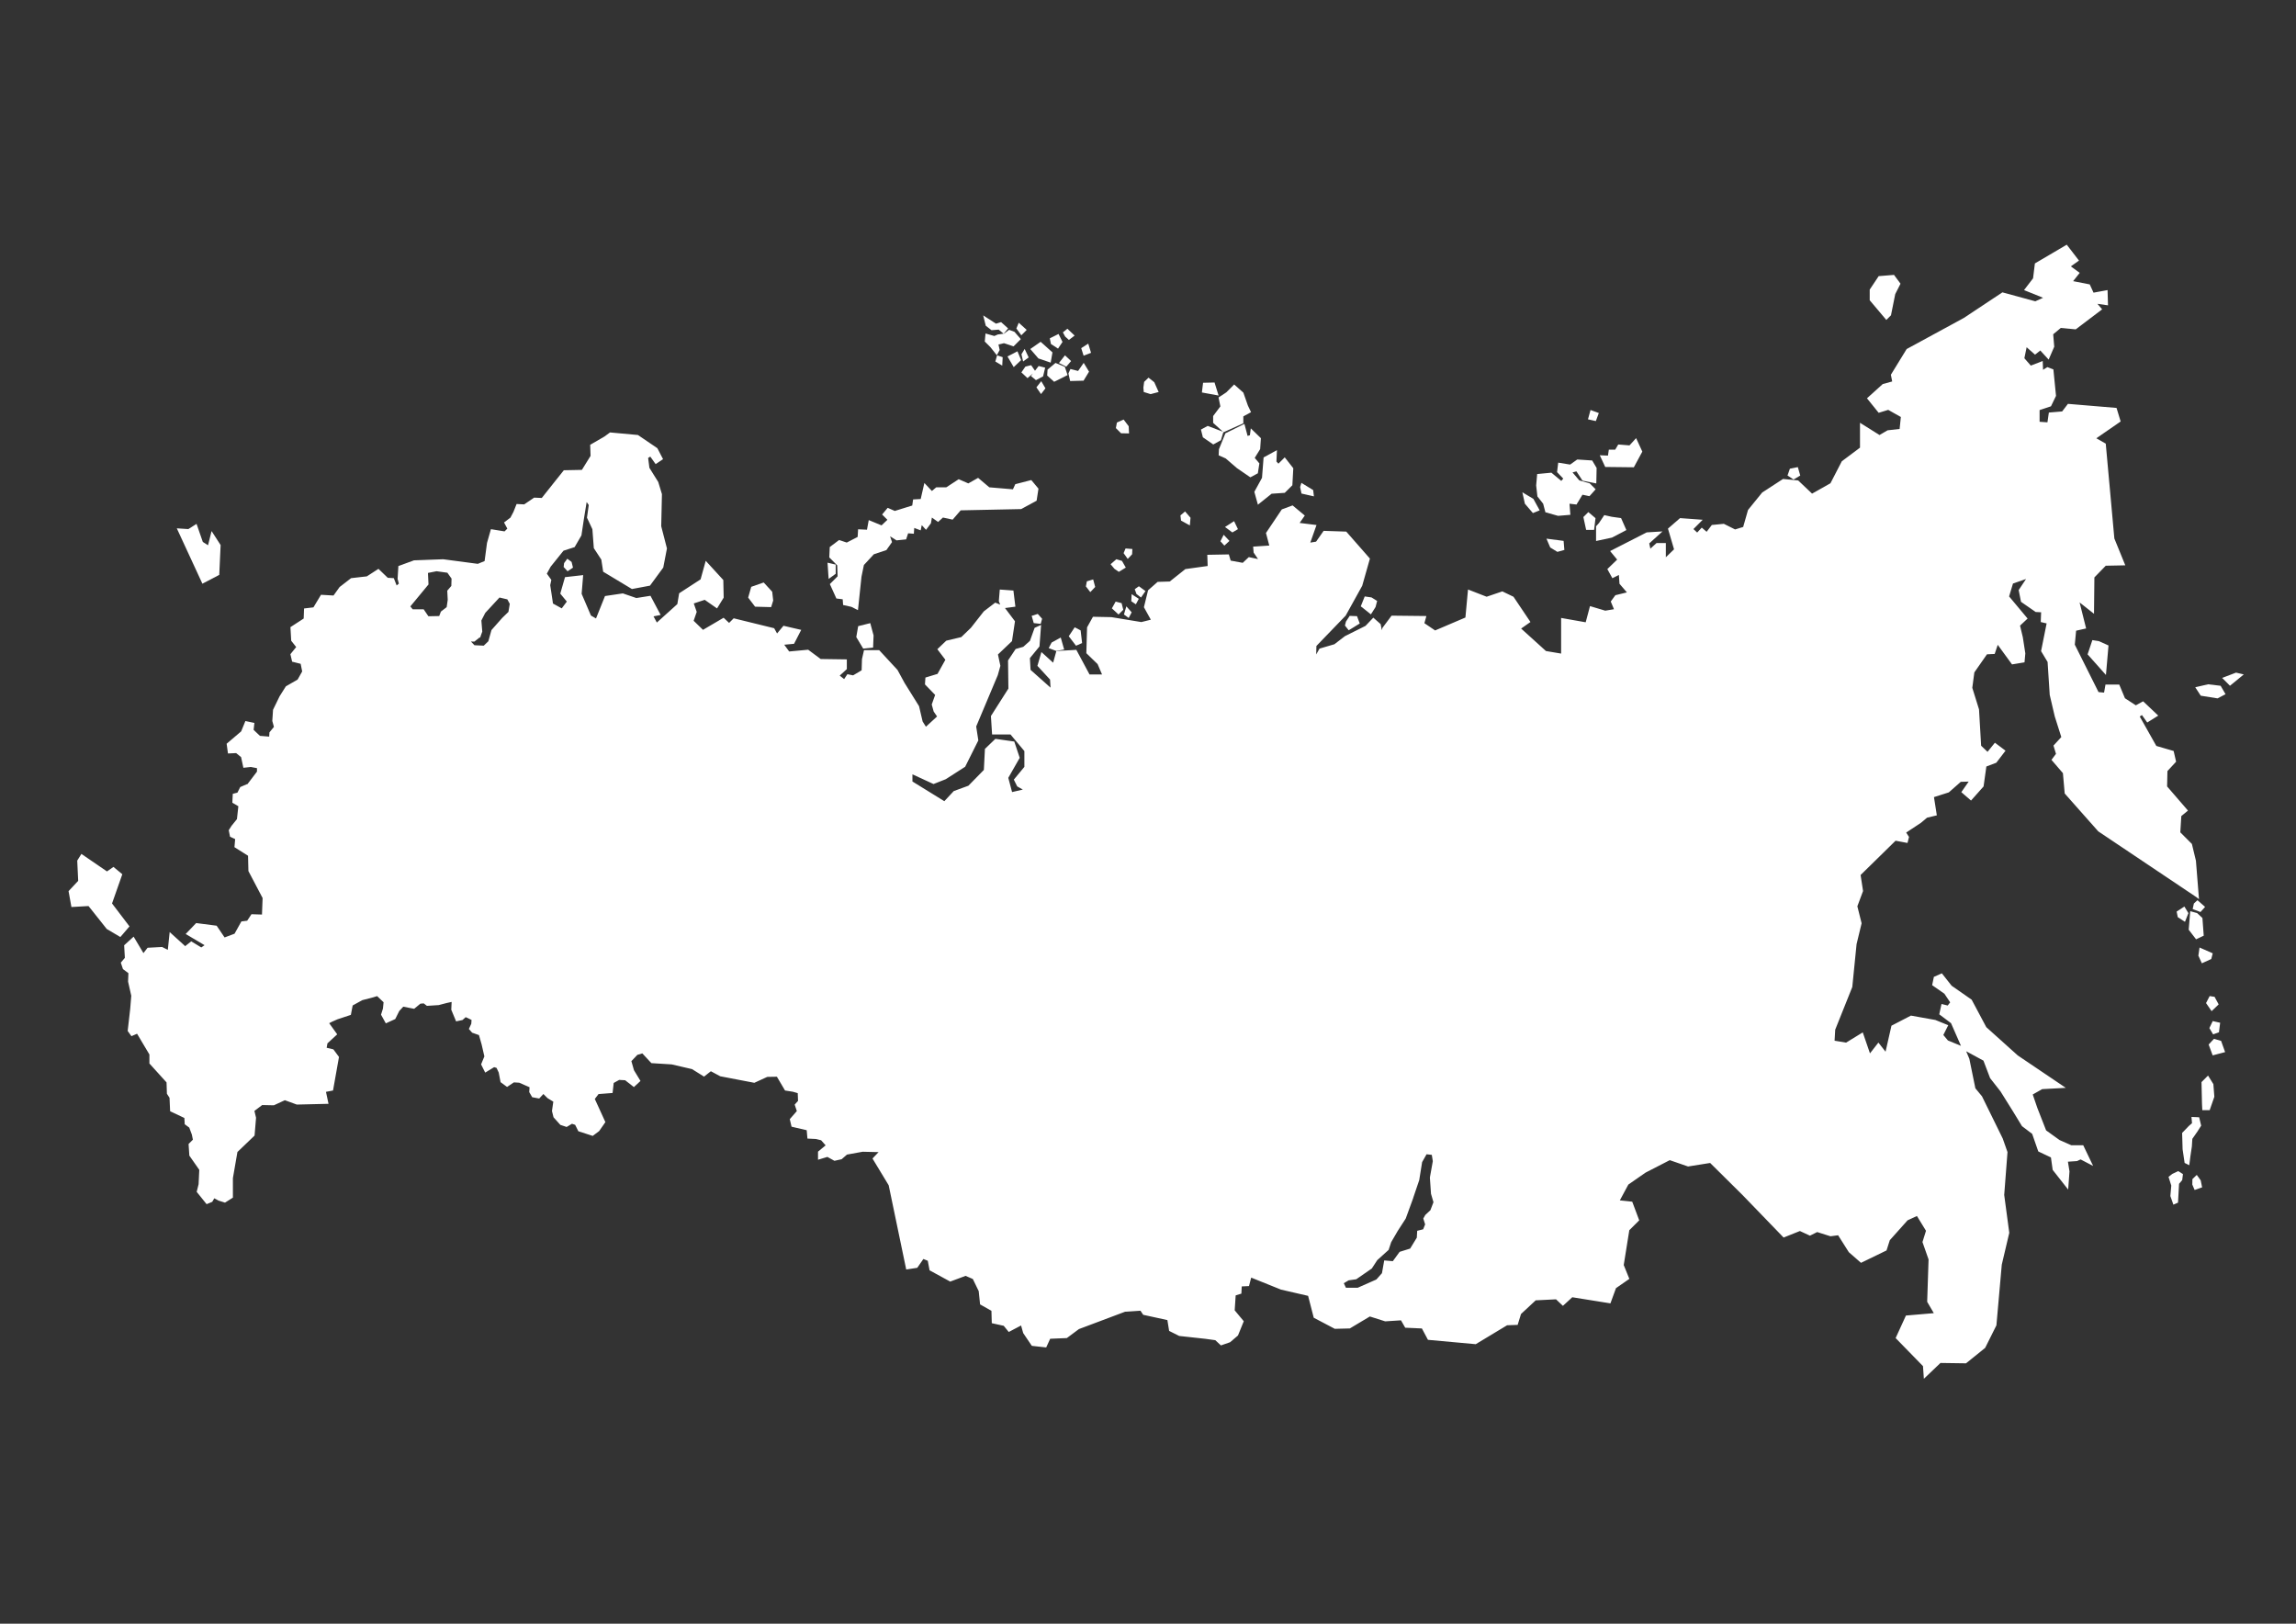 <?xml version="1.0" encoding="utf-8"?>
<!-- Generator: Adobe Illustrator 23.0.1, SVG Export Plug-In . SVG Version: 6.00 Build 0)  -->
<svg version="1.1" id="Layer_1" xmlns="http://www.w3.org/2000/svg" xmlns:xlink="http://www.w3.org/1999/xlink" x="0px" y="0px"
	 viewBox="0 0 841.89 595.28" style="enable-background:new 0 0 841.89 595.28;" xml:space="preserve">
<rect x="0" y="0" width="841.89" height="595.28" fill="#333333" stroke="none"/>
<style type="text/css">
	.st0{fill:none;}
	.st1{fill:#FFFFFF;}
</style>
<g>
	<polygon class="st0" points="160.08,209.4 156.99,210.01 156.92,210.03 157.11,214.06 157.12,214.25 157,214.39 150.46,222.31 
		151.33,223.38 155.36,223.38 155.51,223.59 157.08,225.93 161.05,225.85 161.63,224.34 161.67,224.21 161.78,224.13 163.79,222.59 
		164.18,219.91 164.02,216.74 164.01,216.55 164.14,216.4 165.49,214.81 165.57,212.1 164.04,209.95 	"/>
	<polygon class="st0" points="183.13,219.04 177.91,224.67 176.48,227.45 176.8,231.45 176.81,231.55 176.77,231.65 176.29,232.99 
		176.18,233.28 176.24,233.36 176.11,233.47 175.98,233.82 175.86,233.67 174.08,235.1 173.94,235.21 173.76,235.21 172.67,235.18 
		173.97,236.54 177.37,236.69 179.03,235.11 179.05,235.09 179.12,234.84 180.17,231.09 180.2,230.98 180.28,230.9 184.17,226.51 
		184.19,226.49 186.43,224.33 186.89,221.36 186,219.72 	"/>
	<polygon class="st0" points="524.72,437.61 524.72,437.56 524.32,431.75 524.31,431.69 524.32,431.63 525.38,425.7 525.01,423.39 
		523.09,423.17 521.46,426.05 520.4,432.65 520.4,432.69 520.39,432.73 520.11,433.54 519.7,434.75 518.21,439.13 518.22,439.13 
		517.99,439.77 517.99,439.78 517.99,439.79 515.46,446.69 515.44,446.74 515.42,446.79 512.5,451.29 510.12,455.4 509.21,458.11 
		509.17,458.23 509.08,458.32 505.02,461.98 503.06,464.98 503.01,465.06 502.93,465.12 497.42,468.92 497.32,468.99 497.21,469.01 
		494.52,469.39 492.75,470.45 493.52,472.12 497.85,472.12 497.91,472.09 504.68,469.09 506.74,466.78 507.49,462.54 507.56,462.1 
		508.01,462.14 510.72,462.37 513.12,459.08 513.21,458.95 513.37,458.9 517.07,457.76 519.52,453.75 519.64,451.6 519.66,451.24 
		520.01,451.15 521.85,450.69 522.57,448.89 521.96,446.93 521.9,446.74 522,446.55 522.6,445.48 522.63,445.41 522.69,445.36 
		524.49,443.69 525.63,440.75 524.73,437.66 	"/>
	<polygon class="st1" points="412.71,201.08 412.58,201.4 412.1,202.55 412,202.8 412.16,203.02 413.17,204.43 413.51,204.91 
		413.92,204.48 414.99,203.34 415.12,203.21 415.13,203.03 415.19,201.75 415.22,201.28 414.75,201.24 413.06,201.1 	"/>
	<polygon class="st1" points="416.68,217.65 416.72,217.78 416.84,217.87 417.98,218.74 418.39,219.05 418.68,218.63 419.75,217.08 
		420.02,216.7 419.64,216.42 417.89,215.14 417.61,214.93 417.32,215.13 416.38,215.8 416.08,216.02 416.21,216.37 	"/>
	<polygon class="st1" points="413.59,222.95 413.01,222.3 412.76,223.13 412.22,224.95 412.13,225.28 412.4,225.48 413.41,226.22 
		413.87,226.55 414.13,226.06 414.8,224.78 414.96,224.48 414.73,224.23 	"/>
	<polygon class="st1" points="414.9,218.67 414.83,220.15 414.82,220.43 415.05,220.58 416.05,221.25 416.5,221.55 416.75,221.07 
		417.36,219.93 417.57,219.54 417.2,219.29 415.65,218.29 414.94,217.82 	"/>
	<polygon class="st1" points="433.03,190.6 433.06,190.85 433.28,190.97 435.64,192.28 436.29,192.64 436.36,191.89 436.52,190.02 
		436.54,189.82 436.4,189.66 434.85,187.87 434.54,187.5 434.17,187.82 433.03,188.79 432.84,188.96 432.87,189.22 	"/>
	<polygon class="st1" points="390.53,123.32 390.57,123.39 390.64,123.45 391.65,124.36 391.95,124.63 392.27,124.38 393.59,123.37 
		394.04,123.02 393.62,122.63 391.7,120.81 391.39,120.52 391.06,120.79 390.05,121.6 389.73,121.85 389.93,122.21 	"/>
	<polygon class="st1" points="391.45,137.51 391.32,137.11 390.51,134.68 390.44,134.47 390.23,134.39 387.3,133.17 387.02,133.06 
		386.8,133.25 384.27,135.38 384.11,135.51 384.1,135.72 383.99,137.44 383.98,137.67 384.15,137.83 386.28,139.75 386.53,139.97 
		386.82,139.83 391.08,137.7 	"/>
	<polygon class="st1" points="388.95,233.73 388.42,234.02 385.72,235.5 385.6,235.57 385.53,235.71 384.79,237.12 384.53,237.61 
		385.05,237.8 387.2,238.61 387.32,238.65 387.46,238.63 389.68,238.22 390.21,238.13 390.06,237.62 389.12,234.32 	"/>
	<polygon class="st1" points="396.24,231.11 396.01,230.99 394.46,230.18 394.07,229.98 393.83,230.34 392.08,232.97 391.89,233.26 
		392.1,233.53 394.32,236.43 394.55,236.73 394.9,236.58 396.45,235.9 396.78,235.76 396.74,235.4 396.27,231.36 	"/>
	<polygon class="st1" points="397.18,129.92 397.34,130.41 397.82,130.22 399.64,129.52 400.06,129.35 399.93,128.92 399.22,126.59 
		399.04,125.98 398.49,126.33 396.77,127.44 396.46,127.64 396.57,127.99 	"/>
	<polygon class="st1" points="410.92,158.7 411.06,158.84 411.26,158.85 413.47,158.89 413.99,158.91 413.97,158.39 413.87,156.41 
		413.86,156.26 413.77,156.14 412.24,154.12 412.01,153.81 411.66,153.97 409.78,154.8 409.55,154.91 409.5,155.16 409.21,156.69 
		409.16,156.94 409.34,157.12 	"/>
	<polygon class="st1" points="392.75,132.37 392.41,132.05 390.89,130.63 390.5,130.27 390.17,130.69 388.66,132.61 388.29,133.08 
		388.82,133.34 390.64,134.26 390.98,134.43 391.23,134.14 392.44,132.72 	"/>
	<polygon class="st1" points="408.61,208.5 408.66,208.55 408.71,208.59 409.99,209.47 410.25,209.64 410.52,209.48 412.4,208.33 
		412.81,208.09 412.57,207.68 411.49,205.79 411.4,205.62 411.21,205.57 409.59,205.1 409.34,205.02 409.14,205.2 407.59,206.54 
		407.23,206.86 407.54,207.22 	"/>
	<polygon class="st1" points="411.27,221.12 410.99,221.05 409.44,220.65 409.08,220.55 408.9,220.88 407.89,222.7 407.7,223.03 
		407.98,223.29 409.8,224.97 410.14,225.29 411.69,223.75 411.88,223.55 411.81,223.29 411.34,221.4 	"/>
	<polygon class="st1" points="398.53,213.13 398.47,213.41 398.21,214.76 398.16,214.97 398.3,215.15 399.44,216.63 399.79,217.08 
		400.18,216.67 401.39,215.39 401.58,215.19 401.51,214.93 400.97,212.91 400.84,212.43 400.36,212.57 398.81,213.04 	"/>
	<polygon class="st1" points="419.36,143.38 419.38,143.71 419.7,143.81 421.77,144.45 421.9,144.49 422.03,144.46 424.3,143.86 
		424.86,143.72 424.62,143.2 423.29,140.23 423.24,140.12 423.15,140.05 421.47,138.72 421.14,138.45 420.83,138.75 419.65,139.88 
		419.53,140 419.51,140.17 419.26,142.05 419.25,142.1 419.26,142.15 	"/>
	<polygon class="st1" points="584.75,154.28 585.16,154.37 585.31,153.97 586.08,151.88 586.25,151.43 585.79,151.26 583.7,150.49 
		583.21,150.31 583.07,150.82 582.41,153.24 582.27,153.73 582.77,153.84 	"/>
	<polygon class="st1" points="573.33,198.29 572.94,198.24 567.89,197.59 567.05,197.47 567.38,198.26 568.37,200.56 568.43,200.7 
		568.56,200.79 570.87,202.21 571.05,202.32 571.25,202.27 573.23,201.72 573.62,201.61 573.58,201.21 573.37,198.68 	"/>
	<polygon class="st1" points="582.41,187.74 582.09,188.06 580.77,189.37 580.59,189.56 580.64,189.82 581.52,193.88 581.6,194.27 
		584.51,194.27 584.57,193.84 585,190.22 585.03,189.96 584.83,189.79 582.75,188.03 	"/>
	<polygon class="st1" points="585.24,192.94 585.24,198.34 585.83,198.21 590.99,197.11 591.05,197.1 591.12,197.07 595.95,194.54 
		596.35,194.33 596.17,193.92 594.52,190.18 594.41,189.93 594.14,189.9 590.98,189.46 588.58,188.92 588.26,188.84 588.07,189.12 
		586.33,191.73 585.37,192.8 	"/>
	<polygon class="st1" points="441.02,160.14 441.06,160.31 441.21,160.42 444.63,162.78 444.88,162.95 445.14,162.8 447.5,161.5 
		447.68,161.41 447.73,161.22 448.47,158.77 448.58,158.41 448.65,158.47 448.93,158.34 455.61,155.33 455.9,155.2 455.9,152.65 
		458.33,151.33 458.73,151.11 458.53,150.69 457.57,148.68 455.95,144.06 455.91,143.94 455.81,143.86 452.88,141.26 452.54,140.95 
		452.22,141.28 449.65,143.85 447.09,145.53 446.81,145.71 446.88,146.03 447.48,148.99 444.93,152.4 444.83,152.53 444.83,155.02 
		444.99,155.17 448.41,158.26 448.43,158.27 448.17,158.18 443.05,156.22 442.84,156.15 442.64,156.25 440.69,157.31 440.36,157.49 
		440.45,157.86 	"/>
	<polygon class="st1" points="691.33,116.89 691.67,117.3 692.05,116.92 693.28,115.69 693.38,115.59 693.41,115.44 694.94,107.81 
		696.74,104.28 696.88,104.01 696.7,103.77 694.65,101 694.49,100.78 694.22,100.8 689.1,101.22 688.87,101.23 688.74,101.43 
		685.66,106.05 685.58,106.17 685.58,110.09 685.7,110.22 	"/>
	<polygon class="st1" points="588.47,170.92 588.6,171.2 588.91,171.2 598.8,171.31 599.09,171.32 599.23,171.06 602.08,165.79 
		602.2,165.57 602.1,165.35 600.23,161.29 599.92,160.62 599.43,161.17 597.5,163.29 593.68,162.98 593.37,162.96 593.22,163.22 
		592.26,164.85 589.92,164.85 589.86,165.27 589.6,167.03 587.4,166.94 586.6,166.9 586.94,167.63 	"/>
	<polygon class="st1" points="657.4,175.63 657.65,175.79 657.92,175.64 659.78,174.54 660.11,174.35 660.01,173.99 659.35,171.68 
		659.22,171.25 658.78,171.34 656.59,171.78 656.31,171.83 656.22,172.09 655.57,173.96 655.44,174.32 655.75,174.53 	"/>
	<polygon class="st1" points="563.72,181.87 563.73,182 563.82,182.11 565.84,184.67 566.59,187.53 566.66,187.8 566.93,187.88 
		571.21,189.09 571.3,189.11 571.38,189.11 575.34,188.78 575.82,188.74 575.78,188.25 575.5,184.67 577.77,184.93 578.08,184.97 
		578.23,184.7 580.25,181.37 582.55,181.85 582.83,181.9 583.02,181.69 584.78,179.72 585.08,179.38 584.76,179.05 583,177.29 
		582.91,177.2 582.79,177.17 579.08,176.11 576.61,173.19 578.04,172.81 580.16,176.04 580.27,176.2 580.47,176.25 584.75,177.12 
		585.32,177.24 585.34,176.66 585.44,171.72 585.45,171.58 585.38,171.46 583.95,169.04 583.82,168.82 583.56,168.8 578.51,168.47 
		578.34,168.47 578.2,168.56 575.73,170.32 571.86,169.69 571.36,169.61 571.3,170.11 570.97,172.86 570.94,173.08 571.1,173.25 
		573.21,175.46 572.49,176.3 569.01,173.42 568.86,173.29 568.66,173.31 564.05,173.75 563.64,173.79 563.61,174.19 563.28,177.92 
		563.27,177.97 563.28,178.02 	"/>
	<polygon class="st1" points="458.51,158 458.31,159.56 457.46,159.81 456.45,155.99 456.3,155.41 455.76,155.67 449.5,158.77 
		449.33,158.85 449.26,159.02 446.98,164.64 446.95,164.71 446.95,164.8 446.87,166.59 446.85,166.92 447.15,167.05 449.45,168.08 
		453.55,171.62 453.57,171.64 453.59,171.65 458.23,174.83 458.47,174.99 458.73,174.86 461.01,173.63 461.23,173.52 461.26,173.28 
		461.75,170.1 461.79,169.89 461.64,169.72 460.08,167.87 462.01,164.75 462.07,164.65 462.08,164.53 462.33,160.86 462.34,160.64 
		462.18,160.48 459.33,157.72 458.64,157.04 	"/>
	<polygon class="st1" points="451.88,195.2 452.16,195.04 453.54,194.22 453.92,194 453.73,193.59 452.75,191.56 452.52,191.06 
		452.05,191.36 449.78,192.82 449.18,193.21 449.75,193.62 451.62,195.01 	"/>
	<polygon class="st1" points="448.69,196.06 448.38,196.68 447.5,198.44 447.73,198.69 448.62,199.67 448.95,200.03 449.31,199.69 
		450.45,198.64 450.81,198.3 450.47,197.95 449.17,196.56 	"/>
	<polygon class="st1" points="446.04,144.86 446.83,145.01 446.59,144.24 445.45,140.58 445.35,140.23 444.98,140.24 441.56,140.32 
		441.14,140.33 441.09,140.75 440.76,143.43 440.71,143.89 441.16,143.97 	"/>
	<polygon class="st1" points="500.41,218.66 500.27,219.02 499.1,221.95 498.96,222.29 499.25,222.51 502.26,224.9 502.68,225.24 
		502.97,224.78 504.35,222.6 504.39,222.53 504.41,222.46 504.87,220.66 504.96,220.32 504.66,220.13 502.98,219.08 502.89,219.02 
		502.8,219.01 500.79,218.72 	"/>
	<polygon class="st1" points="559.11,184.55 559.14,184.67 559.22,184.76 561.86,187.84 562.08,188.1 562.41,187.97 564.05,187.31 
		564.56,187.11 564.3,186.63 562.32,183.01 562.26,182.89 562.14,182.82 559.18,181.06 558.21,180.49 558.46,181.59 	"/>
	<polygon class="st1" points="459.94,180.31 459.99,180.5 461.05,184.33 461.25,185.04 461.82,184.57 466.26,181.01 470.91,180.69 
		471.09,180.68 473.75,178.03 473.88,177.9 473.89,177.71 474.21,171.85 474.22,171.67 474.11,171.52 471.42,168.1 471.08,167.67 
		470.7,168.06 468.77,169.98 468.04,169.2 468.19,165.9 468.23,165.04 467.47,165.45 463.57,167.57 463.33,167.7 463.31,167.96 
		462.75,175.18 460.03,180.14 	"/>
	<polygon class="st1" points="477.16,180.63 477.22,180.94 477.53,181.01 481.11,181.82 481.78,181.97 481.7,181.29 481.54,179.91 
		481.51,179.67 481.31,179.55 477.72,177.35 477.19,177.02 477.01,177.63 476.76,178.44 476.73,178.56 476.75,178.68 	"/>
	<polygon class="st1" points="392.51,135.28 392.34,135.65 391.83,136.76 391.77,136.91 391.8,137.07 392.31,139.3 392.4,139.69 
		392.79,139.68 397.05,139.57 397.31,139.57 397.45,139.34 399.17,136.51 399.33,136.25 399.17,136 397.75,133.67 397.37,133.03 
		396.94,133.65 395.31,136 392.91,135.38 	"/>
	<polygon class="st1" points="808.06,343.04 808.03,342.7 807.59,336.74 807.57,336.55 807.43,336.42 805.72,334.83 805.63,334.75 
		805.52,334.72 803.68,334.21 803.11,334.06 803.06,334.64 802.56,340.67 802.54,340.86 802.66,341 805.01,344.05 805.24,344.36 
		805.6,344.2 807.75,343.18 	"/>
	<polygon class="st1" points="807.11,347.63 806.52,347.37 806.43,348 806.11,350.22 806.09,350.37 806.15,350.49 807.17,352.72 
		807.37,353.16 807.81,352.96 810.6,351.69 810.81,351.59 810.87,351.37 811.25,349.91 811.36,349.51 810.98,349.34 	"/>
	<polygon class="st1" points="806.09,330.32 805.76,330.03 805.44,330.32 804.55,331.15 804.44,331.25 804.41,331.4 804.09,332.86 
		804,333.27 804.39,333.42 806.55,334.24 806.86,334.36 807.08,334.12 808.23,332.85 808.55,332.48 808.18,332.15 	"/>
	<polygon class="st1" points="811.36,374.34 811.19,374.69 810.24,376.68 810.13,376.92 810.26,377.14 811.3,378.88 811.51,379.22 
		811.88,379.08 813.35,378.56 813.64,378.46 813.67,378.16 814.02,375.39 814.07,374.95 813.64,374.86 811.74,374.43 	"/>
	<polygon class="st1" points="209.59,206.01 209.45,205.91 208.41,205.13 208.02,204.84 207.73,205.23 206.92,206.34 206.84,206.44 
		206.83,206.57 206.7,207.64 206.67,207.86 206.82,208.02 207.83,209.13 208.11,209.44 208.46,209.2 209.82,208.29 210.1,208.11 
		210.02,207.78 209.63,206.18 	"/>
	<polygon class="st1" points="800.97,332.35 800.55,332.62 798.4,334.02 798.12,334.2 798.19,334.53 798.5,336.05 798.55,336.25 
		798.72,336.36 800.68,337.63 801.18,337.95 801.4,337.4 802.35,334.98 802.44,334.76 802.31,334.56 801.23,332.78 	"/>
	<polygon class="st1" points="769.62,235.05 769.55,235.04 767.62,234.74 767.22,234.67 767.09,235.07 765.56,239.64 765.47,239.9 
		765.66,240.11 771.45,246.61 772.2,247.45 772.3,246.33 773.11,236.99 773.14,236.64 772.82,236.5 769.68,235.08 	"/>
	<polygon class="st1" points="812.14,365.66 812.03,365.44 811.78,365.41 810.57,365.23 810.23,365.18 810.07,365.49 809.04,367.48 
		808.9,367.74 809.07,367.98 810.62,370.24 810.95,370.7 811.36,370.31 813.26,368.49 813.53,368.24 813.36,367.91 	"/>
	<polygon class="st1" points="497.59,225.89 497.26,225.88 495.17,225.8 494.9,225.79 494.75,226.02 493.57,227.82 493.53,227.89 
		493.51,227.96 493.22,229.1 493.16,229.33 493.31,229.52 494.27,230.73 494.54,231.07 494.9,230.85 498.25,228.79 498.59,228.58 
		498.45,228.21 497.7,226.2 	"/>
	<polygon class="st1" points="814.51,381.84 814.43,381.61 814.19,381.54 812.11,380.93 811.83,380.85 811.62,381.06 810.07,382.71 
		809.86,382.93 809.96,383.21 811.18,386.5 811.33,386.92 811.75,386.81 815.39,385.85 815.9,385.72 815.72,385.22 	"/>
	<polygon class="st1" points="814.38,251.63 814.26,251.42 814.01,251.39 809.75,250.88 809.67,250.87 809.59,250.89 805.62,251.8 
		804.95,251.96 805.32,252.54 806.85,254.88 806.97,255.06 807.18,255.09 812.97,256.01 813.13,256.03 813.27,255.96 815.6,254.74 
		816.06,254.5 815.8,254.07 	"/>
	<polygon class="st1" points="821.79,247.03 820.06,246.63 819.92,246.59 819.78,246.64 815.51,248.27 814.81,248.54 815.34,249.07 
		817.37,251.1 817.68,251.41 818.02,251.13 821.99,247.88 822.74,247.26 	"/>
	<polygon class="st1" points="805.61,415.03 805.63,415.02 807.01,412.85 807.13,412.68 807.07,412.48 806.47,409.97 806.38,409.61 
		806.02,409.59 804.11,409.51 803.56,409.48 803.61,410.04 803.76,411.78 802.65,412.75 802.63,412.76 802.61,412.78 800.28,415.2 
		800.14,415.35 800.14,415.55 800.31,421.36 800.31,421.4 800.32,421.42 801.01,426.09 801.05,426.34 801.27,426.46 802.14,426.89 
		802.75,427.2 802.84,426.52 803.18,423.84 803.71,420.29 803.71,420.24 803.88,417.52 	"/>
	<polygon class="st1" points="811.6,397.56 811.59,397.44 811.52,397.34 809.96,394.83 809.64,394.31 809.21,394.74 807.39,396.56 
		807.24,396.71 807.25,396.92 807.33,400.73 807.42,404.72 807.42,404.73 807.51,406.55 807.53,407.01 810.24,407.01 810.35,406.68 
		811.92,402.18 811.95,402.08 811.94,401.98 	"/>
	<polygon class="st1" points="798.94,429.49 798.72,429.35 798.47,429.46 796.56,430.36 796.51,430.39 796.47,430.42 795.42,431.25 
		795.15,431.46 795.25,431.78 796.16,434.66 795.83,438.4 795.82,438.5 795.86,438.6 796.76,441.16 796.93,441.65 797.41,441.44 
		798.35,441.03 798.62,440.91 798.64,440.61 799.01,434 800.06,432.77 800.16,432.66 800.18,432.52 800.4,430.75 800.44,430.45 
		800.18,430.28 	"/>
	<polygon class="st1" points="806.97,432.85 806.95,432.75 806.89,432.66 805.84,431.2 805.51,430.74 805.1,431.13 804.05,432.14 
		803.91,432.28 803.9,432.49 803.87,434.18 803.86,434.28 803.91,434.38 804.54,435.85 804.72,436.26 805.15,436.12 807.07,435.44 
		807.47,435.3 807.38,434.88 	"/>
	<polygon class="st1" points="361.42,119.26 361.46,119.42 361.59,119.52 363.42,120.94 363.56,121.05 363.75,121.04 366.19,120.85 
		367.66,122.05 368.02,122.34 365.98,122.61 365.91,122.62 365.85,122.64 364.6,123.18 361.92,122.42 361.36,122.26 361.31,122.84 
		361.11,124.97 361.08,125.2 361.24,125.36 363.16,127.27 365.06,129.67 365.51,130.24 365.86,129.6 366.47,128.48 366.56,128.32 
		366.52,128.15 366.12,126.29 368.15,125.82 371.36,126.89 371.65,126.98 371.86,126.77 373.99,124.65 374.3,124.33 374.01,123.98 
		372.08,121.76 372,121.66 371.89,121.62 370.27,121.01 370.01,120.92 369.8,121.08 368.18,122.32 368.04,122.34 368.34,121.98 
		369.36,120.76 369.65,120.4 369.31,120.09 367.28,118.27 367.08,118.09 366.82,118.17 365.21,118.66 361.55,116.3 360.52,115.63 
		360.81,116.82 	"/>
	<polygon class="st1" points="375.72,127.93 375.25,128.71 374.64,129.72 374.54,129.89 374.59,130.08 374.99,131.81 375.16,132.52 
		375.75,132.09 376.86,131.28 377.19,131.04 377.02,130.68 376.11,128.75 	"/>
	<polygon class="st1" points="375.98,134.41 375.87,134.56 374.76,136.18 374.52,136.53 374.83,136.81 376.45,138.33 376.77,138.63 
		377.1,138.34 378.75,136.92 378.32,137.48 378.04,137.85 378.39,138.15 379.61,139.16 379.86,139.37 380.14,139.22 382.27,138.1 
		382.47,138 382.52,137.78 383.13,135.25 383.24,134.79 382.77,134.67 381.15,134.26 380.84,134.19 380.65,134.44 379.51,135.92 
		379.41,135.78 378.29,134.15 378.1,133.88 377.78,133.96 376.16,134.36 	"/>
	<polygon class="st1" points="374.16,122.46 374.49,122.92 374.9,122.52 376.47,120.94 376.09,120.6 374.07,118.78 373.56,118.32 
		373.29,118.95 372.79,120.17 372.68,120.42 372.84,120.64 	"/>
	<polygon class="st1" points="385.32,125.92 385.36,126.12 385.53,126.23 387.56,127.54 387.96,127.81 388.22,127.41 389.44,125.59 
		389.6,125.35 389.47,125.1 388.36,122.87 388.14,122.44 387.71,122.65 385.27,123.87 384.94,124.04 385.01,124.4 	"/>
	<path class="st1" d="M806.32,329.65l-0.08-1l-1.04-13.05l0-0.03l-0.01-0.04l-1.44-6l-0.03-0.14l-0.1-0.09l-4.15-4.15l0.37-5.97
		l2.06-1.69l0.38-0.32l-0.33-0.38l-7.32-8.47l0.12-5.63l3.01-3.26l0.17-0.19l-0.06-0.25l-0.78-3.39l-0.06-0.28l-0.28-0.08
		l-6.07-1.77l-6.08-10.79l0.8-0.53l1.68,2.36l0.27,0.37l0.38-0.24l3.13-1.96l0.53-0.33l-0.46-0.43l-4.83-4.57l-0.26-0.24l-0.31,0.17
		l-2.36,1.3l-3.92-2.55l-0.08-0.05l-0.04-0.11l-1.92-4.61l-0.13-0.3h-5.04l-0.07,0.4l-0.45,2.56l-2.03-0.19l-8.7-17.39l0.48-5.12
		l3.18-0.71l0.49-0.11l-0.12-0.48l-2.27-9.06l4.5,3.55l0.78,0.61l0.01-0.99l0.13-12.34l4.17-4.29l6.46-0.13l0.71-0.01l-0.27-0.65
		l-3.75-9.2l-1.8-19.89l-0.04-0.43l-0.01-0.07l-1.28-14.13l-0.02-0.25l-0.22-0.12l-3.24-1.84l8.63-5.96l0.29-0.2l-0.1-0.34
		l-1.31-4.31l-0.1-0.32l-0.33-0.03l-17.23-1.44l-0.26-0.02l-0.16,0.21l-1.96,2.57l-4.49,0.37l-0.38,0.03l-0.06,0.38l-0.46,3.21
		l-2.88-0.2v-4.29l3.97-1.32l0.2-0.06l0.09-0.18l1.7-3.52l0.06-0.12l-0.01-0.14l-0.92-9.27l-0.03-0.3l-0.28-0.11l-1.7-0.65
		l-0.23-0.09l-0.2,0.13l-1.38,0.86l-0.1-2.55l-0.03-0.68l-0.63,0.25l-3.73,1.44l-2.36-2.7l0.83-4.03l2.77,2.45l0.31,0.27l0.32-0.25
		l1.6-1.28l2.57,2.8l0.51,0.55l0.29-0.69l1.7-3.92l0.05-0.11l-0.01-0.12l-0.37-4.45l2.78-2.32l5.28,0.5l0.19,0.02l0.15-0.11
		l9.14-6.92l0.41-0.31l-0.33-0.39l-1.39-1.63l3.3,0.47l0.57,0.08l-0.02-0.58l-0.13-4.44l-0.02-0.57l-0.55,0.1l-4.59,0.84l-1.28-2.79
		l-0.1-0.23l-0.24-0.05l-5.87-1.15l2.11-2.64l0.32-0.4l-0.41-0.3l-2.85-2.08l2.58-1.83l0.41-0.29l-0.31-0.4l-3.92-5.09l-0.26-0.34
		l-0.37,0.22l-11.1,6.53l-0.21,0.12l-0.03,0.24l-0.64,5.22l-2.92,3.81l-0.39,0.51l0.59,0.24l6.39,2.58l-2.85,1.29l-11.84-3.22
		l-0.21-0.06l-0.19,0.12l-13.96,9.26l-20.86,11.34l-0.11,0.06l-0.07,0.11l-5.61,9.14l-0.1,0.16l0.03,0.18l0.44,2.3l-3.36,0.92
		l-0.11,0.03l-0.08,0.08l-5.35,4.83l-0.34,0.31l0.29,0.36l3.79,4.7l0.21,0.26l0.31-0.1l3.19-0.98l4.63,2.61l-0.45,4.39l-4.31,0.48
		l-0.1,0.01l-0.09,0.05l-2.88,1.68l-6.41-4.02l-0.74-0.47v9.12l-6.59,4.94l-0.09,0.07l-0.05,0.1l-2.58,5l-0.19,0.37l-0.03,0.06
		l-0.04,0.07l-1.27,2.45l-6.74,3.8l-4.96-4.71l-0.12-0.11l-0.17-0.02l-5.22-0.52l-0.17-0.02l-0.14,0.09l-7.44,4.83l-0.06,0.04
		l-0.05,0.06l-5.09,6.27l-0.06,0.08l-0.03,0.09l-1.75,6.14l-2.96,0.91l-4-2l-0.13-0.06l-0.14,0.01l-4.05,0.39l-0.21,0.02l-0.13,0.17
		l-1.78,2.33l-1.43-1.23l-0.35-0.3l-0.32,0.34l-1.37,1.47l-1.37-1.28l3.4-3.4l-1.06-0.08l-7.05-0.52l-0.2-0.01l-0.15,0.13
		l-4.05,3.52l-0.23,0.2l0.09,0.3l2.14,7.29l-3.01,2.91v-5.21h-3.41l-0.14,0.13l-2.12,1.92l-0.42-1.91l3.84-3.47l1.03-0.93
		l-1.38,0.08l-4.31,0.26l-0.1,0.01l-0.09,0.04l-12.79,6.53l-0.54,0.28l0.39,0.47l2.19,2.66l-3.33,3.21l-0.27,0.26l0.18,0.33
		l1.44,2.61l0.23,0.41l0.42-0.21l1.96-0.98l0.21,3.06l0.01,0.16l0.1,0.12l2.62,3.05l-4.06,0.99l-0.17,0.04l-0.1,0.14l-1.43,1.96
		l-0.16,0.22l0.11,0.25l1.07,2.57l-3.2,0.53l-5.11-1.53l-0.48-0.14l-0.13,0.49l-1.45,5.44l-8.44-1.49l-0.57-0.1v13.06l-5.56-0.93
		l-9.1-8.24l3.03-2.13l0.39-0.27l-0.26-0.39l-5.88-8.75l-0.07-0.11l-0.12-0.06l-3.79-1.83l-0.18-0.09l-0.19,0.06l-5.58,1.9
		l-6.23-2.42l-0.6-0.23l-0.06,0.64l-0.89,9.63l-11.11,4.74l-3.93-2.66l0.56-2.01l0.17-0.61l-0.63-0.01l-11.88-0.13l-0.25,0
		l-0.15,0.2l-3.13,4.18l-0.06,0.07l-0.02,0.08l-0.22,0.79l-0.4-2.05l-0.03-0.16l-0.12-0.11l-2.22-1.96l-0.35-0.31l-0.32,0.34
		l-2.55,2.68l-3.28,1.64l-0.04,0.02l-0.22,0.11l-0.25,0.12l-0.26,0.13l-3.44,1.72l-0.04,0.02l-0.03,0.02l-3.84,2.95l-5.26,1.54
		l-0.19,0.05l-0.1,0.17l-1.13,1.98l0.08-3.11l10.7-11.09l0.04-0.04l0.03-0.06l6-10.83l0.03-0.05l0.01-0.05l2.74-9.66l0.07-0.25
		l-0.17-0.2l-8.36-9.53l-0.14-0.16l-0.21-0.01l-7.83-0.26l-0.26-0.01l-0.15,0.21l-2.62,3.75l-2.12,0.35l2.08-5.88l0.2-0.57
		l-0.6-0.07l-5.59-0.69l1.63-2.34l0.26-0.36l-0.34-0.29l-3.92-3.26l-0.22-0.18l-0.26,0.1l-3.53,1.31l-0.15,0.05l-0.09,0.13
		l-5.61,8.35l-0.12,0.18l0.06,0.21l1.16,4.39l-5.42,0.35l-0.5,0.03l0.04,0.49l0.13,1.57l0.01,0.13l0.07,0.11l1.54,2.27l-3.13-0.66
		l-0.25-0.05l-0.19,0.17l-2.04,1.92l-4.42-0.81l-0.57-1.93l-0.1-0.35l-0.37,0.01l-7.05,0.13l-0.49,0.01l0.02,0.49l0.12,3.61
		l-8.05,1.12l-0.13,0.02l-0.1,0.08l-5.62,4.47l-4.27,0.13l-0.18,0.01l-0.13,0.11l-3.26,2.87l-0.11,0.1l-0.04,0.15l-1.44,5.88
		l-0.04,0.18l0.09,0.16l2.44,4.41l-3.47,0.87l-10.99-1.81l-0.03,0l-0.04,0l-6.4-0.13l-0.29-0.01l-0.14,0.26l-1.96,3.52l-0.06,0.1
		l0,0.12l-0.26,9.14l-0.01,0.21l0.15,0.15l3.98,3.85l1.63,3.8h-4.59l-4.69-8.75l-0.15-0.27l-0.31,0.02l-3.54,0.21l-0.02,0
		l-0.23,0.01l-0.25,0.01l-2.62,0.16l-0.35,0.02l-0.09,0.34l-1.09,3.94l-3.72-3.38l-0.58-0.52l-0.22,0.75l-1.17,4.05l-0.08,0.26
		l0.19,0.2l4.45,4.83l0.18,2.96l-7.33-6.52l-0.24-4.31l3.41-4.16l0.1-0.12l0.01-0.15l0.52-6.92l0.06-0.82l-0.75,0.34l-1.43,0.65
		l-0.19,0.08l-0.07,0.19l-1.65,4.58l-2.44,2.19l-2.63,0.75l-0.17,0.05l-0.1,0.15l-2.61,3.92l-0.08,0.12l0,0.15l0.13,10.17
		l-6.32,9.93l-0.09,0.14l0.01,0.16l0.39,6.13l0.03,0.46h6.75l5.09,6.09v5.79l-3.67,4.43l-0.2,0.24l0.14,0.28l1.04,2.09l0.07,0.13
		l0.13,0.07l1.92,1.08l-3.94,0.92l-1.39-5.22l4.08-7.14l0.11-0.19l-0.07-0.21l-1.83-5.48l-0.1-0.29l-0.29-0.04l-6.4-0.91l-0.24-0.03
		l-0.17,0.16l-3.52,3.39l-0.14,0.13l-0.01,0.19l-0.38,7.52l-5.67,5.79l-5.25,1.92l-0.11,0.04l-0.08,0.08l-3.38,3.63l-11.7-7.22
		v-2.63l7.53,3.47l0.19,0.09l0.19-0.07l4.31-1.7l0.04-0.02l0.04-0.03l6.92-4.44l0.11-0.07l0.06-0.12l4.7-9.4l0.07-0.14l-0.02-0.15
		l-0.76-4.96l7.91-18.8l0.02-0.04l0-0.02l0.91-3.26l0.03-0.12l-0.03-0.12l-0.86-4.04l5.02-4.77l0.12-0.11l0.03-0.17l1.04-6.92
		l0.03-0.2l-0.12-0.16l-3.54-4.69l3.33-0.44l0.48-0.06l-0.06-0.48l-0.61-5.04l-0.05-0.4l-0.4-0.03l-4.12-0.3l-0.48-0.04l-0.04,0.48
		l-0.3,3.66l-0.01,0.11l0.04,0.11l0.46,1.17l-1.56-0.63l-0.26-0.1l-0.22,0.17l-3.92,3l-0.05,0.04l-0.04,0.05l-4.68,5.97l-3.54,3.41
		l-5.36,1.28l-0.13,0.03l-0.1,0.09l-2.87,2.74l-0.31,0.3l0.26,0.35l2.68,3.53l-2.88,5.17l-4.12,1.25l-0.32,0.1l-0.02,0.34
		l-0.13,1.96l-0.01,0.21l0.15,0.15l3.58,3.7l-1.2,3.37l-0.05,0.14l0.04,0.15l0.65,2.35l0.02,0.08l0.05,0.07l1.2,1.74l-4.09,3.76
		l-1.21-1.92l-1.29-5.53l-0.02-0.08l-0.04-0.07l-5.1-8.18l-0.13-0.2l-0.11-0.2l-2.49-4.58l-0.03-0.05l-0.04-0.05l-6.53-7.05
		l-0.15-0.16h-5.56l-0.09,0.38l-0.65,2.87l-0.01,0.04l0,0.05l-0.12,4.04l-3.13,1.86l-1.78-0.36l-0.32-0.06l-0.18,0.27l-1.01,1.52
		l-1.62-1.28l2.45-2.23l0.16-0.15v-3.56l-0.48-0.01l-9.11-0.13l-4.44-3.3l-0.15-0.11l-0.18,0.02l-6.78,0.63l-1.81-2.48l3.33-0.31
		l0.27-0.03l0.12-0.24l2.22-4.31l0.29-0.55l-0.61-0.14l-5.61-1.3l-0.29-0.07l-0.19,0.23l-2.16,2.59l-0.96-1.73l-0.1-0.19l-0.21-0.05
		l-14.36-3.52l-0.27-0.07l-1.69,1.69l-1.74-1.64l-0.27-0.25l-0.31,0.18l-7.25,4.25l-3.43-3.32l1.07-3.1l0.05-0.16l-0.05-0.16
		l-1.02-2.93l4-1.33l4.11,2.86l0.42,0.29l0.27-0.44l2.09-3.39l0.07-0.12l0-0.14l-0.13-6.14l0-0.18l-0.12-0.13l-5.74-6.27l-0.59-0.65
		l-0.23,0.84l-1.65,5.96l-7.68,4.99l-0.18,0.12l-0.04,0.21l-0.63,3.75l-3.39,3.06l-0.22,0.2l-0.03,0.02l-0.18,0.16l-0.22,0.2
		l-3.47,3.13l-1.22-2.27l1.97-0.39l0.64-0.13l-0.31-0.58l-3.26-6.14l-0.16-0.3l-0.34,0.05l-4.84,0.77l-4.85-1.66l-0.11-0.04
		l-0.12,0.02l-6.14,0.91l-0.28,0.04l-0.1,0.26l-3.19,7.96l-1.86-1.07l-3.41-7.96l0.51-6.28l0.05-0.59l-0.59,0.07l-5.74,0.65
		l-0.33,0.04l-0.09,0.31l-1.57,5.48l-0.07,0.25l0.16,0.2l2.24,2.71l-1.87,2.49l-3.21-1.77l-0.62-4.17l-0.05-0.32l-0.03-0.18
		l-0.31-2.06l0.37-1.74l0.04-0.21l-0.13-0.17l-1.52-2.1l1.4-2.56l4.71-5.86l3.91-1.26l0.18-0.06l0.09-0.16l2.35-4.05l0.05-0.08
		l0.01-0.09l0.88-5.87l0.03-0.17l0,0l0.09-0.58l0.9-5.52l0.77,1.09l-0.63,4.51l-0.02,0.14l0.06,0.13l1.92,4.09l0.52,6.83l0.01,0.13
		l0.07,0.1l2.68,4.09l0.64,4.2l0.03,0.23l0.2,0.12l10.18,6.13l0.16,0.1l0.18-0.03l6.26-1.17l0.19-0.04l0.11-0.15l4.7-6.4l0.06-0.09
		l0.02-0.11l1.31-6.79l0.02-0.1l-0.03-0.11l-2.07-8.03l0.26-11.68l0-0.08l-0.02-0.08l-1.31-4.31l-0.02-0.07l-0.03-0.05l-3.21-5.13
		l-0.47-3.63l0.79-0.5l1.69,2.37l0.28,0.38l0.39-0.26l1.96-1.31l0.36-0.24l-0.2-0.39l-1.83-3.52l-0.06-0.11l-0.1-0.07l-6.92-4.7
		l-0.1-0.07l-0.13-0.01l-9.92-0.91l-0.18-0.02l-0.15,0.11l-1.94,1.42l-4.94,2.86l-0.25,0.15l0.14,4.06l-3.18,5.13l-6.39,0.13
		l-0.23,0l-0.14,0.18l-2.14,2.69l-0.16,0.2l-0.16,0.19l-0.08,0.1l-5.41,6.81l-2.63-0.12l-0.16-0.01l-0.13,0.09l-3.52,2.39
		l-2.45-0.12l-0.34-0.02l-0.13,0.32l-1.03,2.59l-1.11,2.1l-2.33,1.75l0.19,0.37l1.01,1.9l-1.01,1.01l-4.58-0.74l-0.42-0.07
		l-0.12,0.41l-1.3,4.57l-0.01,0.03l-0.01,0.04l-0.88,6.64l-2.49,1.02l-12.67-1.68l-0.04,0l-0.04,0l-5.78,0.21l-0.25,0.01l-0.24,0.01
		l-4.31,0.16l-0.08,0l-0.07,0.03l-5.35,1.96l-0.3,0.11l-0.02,0.32l-0.26,4.31l0,0.08l0.02,0.07l0.44,1.66l-0.81,0.67l-0.93-2.38
		l-0.11-0.29l-0.31-0.02l-1.91-0.12l-3.13-3.01l-0.28-0.27l-0.32,0.21l-3.95,2.55l-2.59,0.29l-0.51,0.06l-2.53,0.29l-0.14,0.02
		l-0.11,0.08l-4.05,3.13l-0.05,0.04l-0.04,0.06l-2.19,3.05l-4.3-0.25l-0.29-0.02l-0.15,0.25l-2.62,4.36l-3.03,0.36l-0.41,0.05
		l-0.02,0.42l-0.12,3.27l-4.62,3l-0.24,0.15l0.02,0.28l0.26,4.57l0.01,0.15l0.1,0.12l1.72,2.18l-1.97,2.44l-0.15,0.19l0.05,0.23
		l0.52,2.22l0.07,0.29l0.29,0.07l2.83,0.71l0.56,2.79l-0.9,1.61l-0.09,0.16l-0.16,0.28l-0.1,0.17l-0.43,0.77l-4.19,2.41l-0.11,0.06
		l-0.06,0.1l-2.22,3.52l-0.02,0.03l-0.01,0.02l-2.35,4.83l-0.04,0.09l-0.01,0.09l-0.26,3.92l-0.01,0.08l0.02,0.08l0.58,2.11
		l-1.54,1.89l-0.1,0.12l-0.01,0.15l-0.09,1.41l-3.39-0.28l-2.31-2.19l0.23-2.11l0.05-0.44l-0.43-0.09l-2.48-0.52l-0.4-0.08
		l-0.15,0.38l-1.39,3.41l-5.13,4.36l-0.2,0.17l0.04,0.26l0.39,2.87l0.06,0.44l0.44-0.02l2.56-0.12l1.81,1.47l0.75,3.49l0.09,0.43
		l0.44-0.05l2.28-0.25l2.27,0.43v1.27l-3.31,4.35l-0.21,0.27l-0.09,0l-0.11,0l-0.1,0.04l-2.16,0.93l-0.16,0.07l-0.08,0.16
		l-0.95,1.89l-1.35,0.34l-0.35,0.09l-0.02,0.36l-0.13,2.61l-0.01,0.29l0.25,0.15l1.95,1.15l-0.5,4.57l-0.02,0.15l-0.06,0.08
		l-1.89,2.34l-0.01,0.01l-0.02,0.03l-0.91,1.43l-0.11,0.17l0.04,0.19l0.39,1.96l0.05,0.24l0.22,0.1l1.65,0.77l-0.23,2.67l-0.03,0.29
		l0.25,0.16l4.74,2.99l0.13,5.48l0,0.12l0.05,0.1l3.89,7.4l0.07,0.14l0.17,0.31l1.03,1.96l-0.17,4.44h0l-0.02,0.52v0.02l-0.01,0.24
		l-0.03,0.83l-3.57-0.12l-0.27-0.01l-0.15,0.22l-1.44,2.17l-1.87,0.23l-0.25,0.03l-0.12,0.22l-2.39,4.28l-3.65,1.37l-2.79-4.12
		l-0.12-0.18l-0.22-0.03l-7.05-0.91l-0.24-0.03l-0.17,0.17l-3.26,3.4l-0.42,0.44l0.53,0.31l6.39,3.79l-1.2,0.83l-3.39-2.06
		l-0.29-0.18l-0.26,0.21l-2.02,1.59l-0.04-0.08l-0.04-0.08l-0.06-0.06l-4.78-4.34l-0.71-0.65l-0.1,0.96l-0.58,5.57l-1.98-0.99
		l-0.12-0.06l-0.13,0.01l-4.96,0.26l-0.22,0.01l-0.14,0.17l-1.39,1.79l-3.29-5.52l-0.3-0.51l-0.44,0.4l-2.87,2.61l-0.17,0.15
		l0.01,0.23l0.25,4.38l-1.31,1.55l-0.18,0.21l0.09,0.26l0.7,2.1l0.12,0.09l1.88,1.41l-0.12,3.01l0,0.07l0.01,0.06l1.16,5.15
		l-0.39,4.76l-0.91,7.95l-0.02,0.19l0.11,0.15l1.04,1.44l0.23,0.32l0.36-0.16l1.7-0.74l1.15,1.93l0.2,0.34l0.05,0.09l3.13,5.25v3.31
		l0.13,0.14l3.17,3.5h0l0.35,0.39l2.63,2.9l0.13,4l0,0.14l0.07,0.11l0.83,1.29l0.06,0.09l0.01,0.16l0.2,4.48l0.01,0.29l0.26,0.13
		l4.96,2.35l0.03,0.47l0.01,0.13l0.01,0.19l0.02,0.32h0l0.05,0.95l0.01,0.23l0.18,0.14l1.38,1.02l0.1,0.08l0.04,0.09l0.92,2.47
		l0.38,1.87l-0.04,0.04l-1.39,1.39l-0.15,0.15l0.01,0.22l0.26,3.92l0.01,0.13l0.08,0.11l3.56,5.09l-0.25,5.27l-0.64,2.57l-0.06,0.23
		l0.15,0.19l3.26,4.05l0.23,0.28l0.34-0.14l1.57-0.65l0.15-0.06l0.08-0.14l0.68-1.16l1.54,0.83l0.04,0.02l0.04,0.01l2.09,0.66
		l0.21,0.07l0.19-0.12l2.48-1.57l0.23-0.14v-7.15l1.66-9.59l6.15-5.89l0.13-0.13l0.02-0.18l0.52-6.27l0.01-0.08l-0.02-0.08
		l-0.58-2.43l2.78-2.1l0.07-0.05l0.09,0l4.07,0.09l0.11,0l0.1-0.04l3.89-1.8l0.08-0.04l0.03,0.04l0.14,0.05l4.09,1.49l0.08,0.03
		l0.09,0l10.96-0.26l0.59-0.01l-0.12-0.57l-0.81-3.82l2.25-0.43l0.33-0.06l0.06-0.33l2.09-11.75l0.04-0.21l-0.12-0.17l-1.83-2.48
		l-0.11-0.15l-0.17-0.04l-2.29-0.54l0.28-1.61l3.27-3.02l0.32-0.29l-0.25-0.35l-2.69-3.74l0.95-0.5l1.9-0.84l0.2-0.09l0.22-0.07
		l4.41-1.46l0.27-0.09l0.05-0.28l0.61-3.17l3.54-1.95l3.98-1.03l0.02-0.01l1.43-0.44l0.04,0.04l2.32,2.21l-0.23,2.32l-0.64,2.04
		l-0.06,0.2l0.1,0.18l1.44,2.61l0.22,0.39l0.41-0.19l2.87-1.31l0.16-0.07l0.08-0.15l1.4-2.81l1.47-1.58l3.78,0.73l0.22,0.04
		l0.18-0.15l2.1-1.73l1.23-0.1l1.02,0.79l0.15,0.11l0.18-0.01l4.05-0.26l0.04,0l0.05-0.01l3-0.78l1.74-0.38l-0.13,2.76l0,0.11
		l0.04,0.1l1.57,3.79l0.16,0.37l0.39-0.08l1.83-0.39l0.13-0.03l0.1-0.09l1.06-0.96l2.15,1.02l-0.1,1.41l-0.75,1.62l-0.13,0.28
		l0.21,0.24l0.91,1.04l0.09,0.1l0.12,0.04l2.37,0.83l0.97,3.41l1.01,4.4l-1.12,2.73l-0.08,0.2l1.27,2.54l0.24,0.47l0.45-0.27
		l2.82-1.72l0.89,0.27l0.79,1.7l0.64,3.34l0.04,0.19l0.15,0.11l1.96,1.44l0.28,0.2l0.28-0.19l2.21-1.48l1.97,0.12l3.78,1.66
		l-0.11,1.62l-0.01,0.15l0.07,0.13l0.91,1.57l0.11,0.19l0.22,0.04l2.09,0.39l0.26,0.05l0.18-0.2l1.35-1.46l1.47,1.47l0.04,0.04
		l0.05,0.03l2.08,1.27l-0.48,3.34l-0.01,0.09l0.02,0.09l0.52,2.09l0.03,0.12l0.08,0.09l2.35,2.61l0.08,0.09l0.13,0.04l1.96,0.65
		l0.21,0.07l0.19-0.11l1.77-1.06l1.16,0.39l1.08,2.17l0.09,0.18l0.2,0.06l4.83,1.57l0.24,0.08l0.2-0.15l2.09-1.57l0.07-0.05
		l0.04-0.06l2.09-3l0.16-0.23l-0.12-0.25l-3.69-8.08l-0.06-0.12l-0.03-0.02l0.02-0.02l1.36-1.79l4.75-0.37l0.4-0.03l0.05-0.4
		l0.36-3.27l2.01-1.12l2.19,0.12l2.88,2.25l0.33,0.26l0.3-0.28l1.83-1.7l0.29-0.27l-0.21-0.34l-2.18-3.59l-0.95-3.33l2.2-2.31
		l1.81-0.53l3.19,3.43l0.13,0.14l0.19,0.01l7.04,0.44l0.2,0.01l0.21,0.05l7.27,1.68l4.11,2.57l0.29,0.18l0.27-0.21l2.23-1.76
		l3.38,1.81l0.07,0.04l0.07,0.01l12.27,2.35l0.15,0.03l0.14-0.06l4.46-2.04l0.16-0.07h0.14l3.38-0.06l2.86,4.85l0.12,0.2l0.23,0.04
		l2.42,0.38l0.25,0.04l0.21,0.06l1.55,0.45l0.11,2.84l-1.04,1.16l-0.19,0.21l0.09,0.27l0.7,2.09l-2.43,2.79l-0.16,0.19l0.06,0.24
		l0.52,2.22l0.07,0.29l0.29,0.07l5.27,1.22l0.23,2.65l0.04,0.42l0.43,0.02l2.69,0.13l1.9,0.47l1.65,1.86l-2.61,2.16l-0.18,0.15v2.97
		l0.63-0.19l2.8-0.85l2.43,1.34l0.16,0.09l0.18-0.04l2.35-0.52l0.12-0.03l0.09-0.08l1.86-1.61l5.49-1l0.24-0.04l0.21,0l5.65,0.13
		l-1.98,2.08l-0.25,0.27l0.19,0.32l5.66,9.35l0.08,0.14l0.04,0.17l6.3,30.26l0.09,0.45l0.45-0.07l3.39-0.52l0.21-0.03l0.12-0.17
		l2.13-3.07l1.61,0.66l0.61,3.26l0.04,0.23l0.2,0.11l7.18,3.92l0.19,0.11l0.21-0.08l5.43-2.02l2.66,1.15l2.07,4.27l0.08,0.16
		l0.02,0.15l0.46,4.49l0.03,0.25l0.22,0.12l3.94,2.22l0.12,4.16l0.01,0.38l0.37,0.08l4.01,0.88l1.59,1.96l0.25,0.31l0.35-0.19
		l4.17-2.2l0.75,2.69l0.02,0.08l0.04,0.06l3,4.44l0.13,0.19l0.22,0.03l4.7,0.52l0.35,0.04l0.15-0.32l1.31-2.86l5.97-0.25l0.15-0.01
		l0.12-0.09l4.15-3.09l0.17-0.12l0.17-0.06l16.73-6.29l5.65-0.37l0.89,1.33l0.11,0.17l0.19,0.04l8.68,1.89l0.6,3.72l0.04,0.25
		l0.22,0.11l3.39,1.7l0.08,0.04l0.09,0.01l9.53,1.04l3.62,0.5l1.85,1.72l0.21,0.2l0.28-0.1l3-1.04l0.09-0.03l0.07-0.06l2.74-2.35
		l0.09-0.08l0.04-0.11l1.96-4.83l0.11-0.27l-0.19-0.22l-3.14-3.77l0.36-5.48l1.77-0.55l0.32-0.1l0.02-0.34l0.11-2.3l2.3-0.11
		l0.36-0.02l0.81-3.1l10.9,4.39l0.04,0.01l0.04,0.01l9.89,2.28l2.01,7.8l0.05,0.21l0.19,0.1l7.44,3.92l0.11,0.06l0.13-0.01
		l5.22-0.13l0.13,0l0.11-0.06l7.25-4.33l5.54,1.76l0.09,0.03l0.09-0.01l5.7-0.37l1.42,2.48l0.13,0.23l0.27,0.01l3.45,0.15l0.39,0.02
		l0.11,0.01l1.9,0.08l2.09,3.93l0.12,0.23l0.26,0.03l17.1,1.56l0.16,0.02l0.13-0.08l11.38-6.86l3.53-0.13l0.34-0.01l0.1-0.33
		l1.13-3.66l5.39-5.01l7.45-0.37l2.2,2.08l0.33,0.31l0.34-0.31l3.09-2.84l13.6,2.18l0.39,0.06l0.14-0.38l1.9-5.2l4.58-3.18
		l0.32-0.22l-0.15-0.36l-1.91-4.71l2.04-12.76l3.42-3.41l0.22-0.22l-0.11-0.29l-2.35-6.27l-0.11-0.28l-0.3-0.03l-4.24-0.45
		l3.12-5.79l6.12-4.25l0.17-0.12l0.19-0.1l8.71-4.48l6.59,2.28l0.12,0.04l0.12-0.02l7.98-1.27l11.83,11.71l14.87,15.39l0.23,0.24
		l0.3-0.12l5.68-2.27l3.47,1.61l0.21,0.1l0.21-0.11l2.44-1.22l4.77,1.51l0.1,0.03l0.11-0.01l2.69-0.35l0.01,0l3.88,6.13l0.04,0.06
		l0.05,0.05l4.18,3.65l0.24,0.21l0.29-0.14l8.88-4.31l0.19-0.09l0.06-0.2l1.14-3.56l6.52-7.29l3.43-1.58l3.32,5.42l-1.24,3.97
		l-0.05,0.15l0.05,0.15l2.13,6.08l0.05,0.15l0,0.16l-0.5,15.24l0,0.14l0.07,0.12l2.36,4.04l-9.94,0.85l-0.28,0.02l-0.12,0.26
		l-3.52,7.7l-0.14,0.3l0.23,0.24l9.8,10.05l0.25,3.61l0.07,1.03l0.75-0.71l5.34-5.09l9.2,0.13h0.18l0.13-0.11l6.79-5.48l0.08-0.07
		l0.05-0.09l4.04-8.09l0.04-0.09l0.01-0.09l1.96-22.16l2.73-11.58l0.02-0.08l-0.01-0.09l-1.82-13.59l-0.03-0.21l0.02-0.2l1.18-15.4
		l0.01-0.1l-0.03-0.1l-1.7-4.83l-0.01-0.03l-0.01-0.03l-7.57-15.4l-0.03-0.06l-0.03-0.04l-2.4-2.91l-2.19-10.71l-0.01-0.05
		l-0.01-0.04l-1.16-2.77l6.33,3.43l2.42,6.36l0.03,0.07l0.05,0.06l3.76,4.8l4.56,7.29l3.26,5.35l0.04,0.08l0.08,0.06l3.67,2.78
		l1.13,3.25v0l1.04,3l0.07,0.19l0.18,0.09l4.46,2.11l0.62,4.44l0.02,0.13l0.08,0.1l4.83,6.14l0.77,0.98l0.09-1.25l0.39-5.35
		l0.01-0.05l-0.01-0.06l-0.57-3.52l3.26-0.22l0.09-0.01l0.08-0.04l1.22-0.56l3.31,1.72l1.29,0.67l-0.63-1.31l-2.87-6l-0.13-0.28
		h-4.38l-4.3-1.9l-4.93-3.54l-3.21-8.21l-1.7-4.96l3.47-1.96l7.2-0.39l1.45-0.08l-1.2-0.81l-16.42-11.08l-11.53-10.36l-5.31-9.97
		l-0.06-0.11l-0.09-0.06l-7.25-5.05l-3.35-4.25l-0.23-0.29l-0.35,0.15l-2.35,1.04l-0.23,0.1l-0.05,0.25l-0.52,2.48l-0.06,0.31
		l0.26,0.19l4.23,2.95l2.11,3.16l-0.9,1.17l-1.78-0.45l-0.49-0.12l-0.11,0.49l-0.65,3l-0.07,0.3l0.25,0.19l4.07,3.06l3.64,8.31
		l-4.78-1.97l-1.68-2.01l1.56-3.11l0.24-0.47l-0.49-0.2l-4.18-1.7l-0.04-0.02l-0.06-0.01l-8.75-1.57l-0.16-0.03l-0.15,0.08
		l-6.79,3.52l-0.2,0.1l-0.05,0.22l-2.12,9.32l-2.24-2.86l-0.38-0.49l-0.38,0.49l-2.71,3.47l-2.45-7.12l-0.2-0.57l-0.52,0.32
		l-5.59,3.43l-4.22-0.69l0.23-4.05l6.24-15.59l0.02-0.06l0.01-0.07l1.56-15.63l1.82-7.54l0.03-0.12l-0.03-0.11l-1.53-6.12l2.04-5.47
		l0.05-0.12l-0.02-0.12l-0.88-5.76l12.82-12.57l3.93,0.74l0.45,0.08l0.11-0.44l0.39-1.57l0.05-0.2l-0.12-0.18l-0.92-1.42l1.44-0.95
		l0.12-0.08l0.29-0.19l3.49-2.3l0.03-0.02l0.02-0.02l2.26-1.89l3.15-0.76l0.44-0.1l-0.07-0.44l-0.98-6.25l5.34-1.7l0.1-0.03
		l0.08-0.07l4.31-3.8l2.9-0.09l-2.45,3.51l-0.25,0.36l0.33,0.29l2.87,2.48l0.36,0.31l0.32-0.36l4.18-4.7l0.1-0.11l0.02-0.15l1-7.16
		l3.51-1.33l0.13-0.05l0.09-0.11l3-3.92l0.3-0.39l-0.39-0.29l-3.13-2.35l-0.38-0.28l-0.29,0.36l-2.41,2.98l-2.35-2.24l-0.77-13.25
		l0-0.06l-0.02-0.06l-2.45-7.86l0.75-5.65l4.63-6.63l2.5-0.12l0.33-0.02l0.11-0.32l1.01-3.02l5.06,6.94l0.18,0.24l0.29-0.05
		l3.92-0.65l0.37-0.06l0.03-0.37l0.26-2.87l0-0.06l-0.01-0.06l-0.91-5.87l-0.01-0.04l-0.99-4.14l-0.01-0.05l2.43-2.27l0.34-0.32
		l-0.29-0.35l-6.49-7.76l1.42-4.73l4.79-1.66l-2.59,3.89l-0.11,0.17l0.04,0.2l0.78,3.92l0.04,0.19l0.16,0.11l5.09,3.53l0.11,0.08
		l0.13,0.01l1.88,0.1l-0.12,3.18l-0.01,0.4l0.39,0.09l1.76,0.41l-2,9.98l-0.04,0.18l0.1,0.16l2.29,3.81l0.78,12.02l0,0.04l0.01,0.04
		l1.83,7.83l0.01,0.04l2.4,7.57l-2.68,2.92l-0.19,0.2l0.08,0.26l0.84,2.77l-1.42,1.89l-0.24,0.31l0.26,0.3l3.94,4.58l0.64,7.29
		l0.01,0.16l0.11,0.12l5.55,6.27l0.3,0.34l0.02,0.02l6.27,7.07l0.04,0.05l0.05,0.04l36.03,24.15L806.32,329.65z M165.49,214.81
		l-1.36,1.59l-0.13,0.15l0.01,0.19l0.16,3.17l-0.39,2.68l-2,1.54l-0.11,0.08l-0.05,0.13l-0.57,1.51l-3.97,0.08l-1.58-2.33
		l-0.14-0.21h-4.03l-0.87-1.07l6.54-7.91l0.12-0.14l-0.01-0.19l-0.19-4.04l0.07-0.01l3.09-0.61l3.96,0.55l1.53,2.15L165.49,214.81z
		 M186.43,224.33l-2.23,2.16l-0.03,0.03l-3.89,4.39l-0.07,0.08l-0.03,0.11l-1.05,3.75l-0.07,0.25l-0.02,0.02l-1.66,1.59l-3.41-0.16
		l-1.29-1.36l1.09,0.03l0.18,0l0.14-0.11l1.79-1.43l0.12,0.16l0.13-0.35l0.13-0.11l-0.06-0.08l0.11-0.29l0.49-1.34l0.04-0.1
		l-0.01-0.1l-0.32-3.99l1.43-2.79l5.21-5.63l2.88,0.68l0.89,1.64L186.43,224.33z M524.49,443.69l-1.8,1.67l-0.06,0.05l-0.04,0.07
		l-0.6,1.07l-0.1,0.18l0.06,0.2l0.61,1.95l-0.72,1.8l-1.84,0.46l-0.35,0.09l-0.02,0.36l-0.12,2.16l-2.45,4l-3.7,1.15l-0.16,0.05
		l-0.09,0.13l-2.4,3.29l-2.71-0.24l-0.44-0.04l-0.08,0.44l-0.75,4.24l-2.05,2.31l-6.78,3l-0.06,0.03h-4.32l-0.78-1.66l1.77-1.06
		l2.69-0.38l0.11-0.02l0.1-0.07l5.51-3.81l0.08-0.05l0.05-0.08l1.96-3l4.06-3.66l0.1-0.09l0.04-0.12l0.9-2.71l2.39-4.11l2.91-4.5
		l0.03-0.05l0.02-0.05l2.52-6.9l0-0.01l0,0l0.23-0.64h-0.02l1.49-4.39l0.41-1.21l0.28-0.81l0.01-0.03l0.01-0.05l1.06-6.6l1.63-2.88
		l1.92,0.22l0.37,2.31l-1.06,5.93l-0.01,0.05l0,0.06l0.4,5.81l0,0.05l0.01,0.06l0.9,3.09L524.49,443.69z"/>
	<polygon class="st1" points="373.28,129.28 373.08,128.79 372.61,129.04 369.87,130.45 369.42,130.69 369.68,131.13 371.4,134.07 
		371.71,134.6 372.15,134.17 374.18,132.25 374.42,132.02 374.29,131.71 	"/>
	<polygon class="st1" points="380.52,225.07 380.22,225.17 378.74,225.64 378.29,225.78 378.42,226.23 378.96,228.12 379.05,228.43 
		379.37,228.47 381.19,228.67 381.6,228.72 381.71,228.32 382.05,227.1 382.12,226.85 381.94,226.65 380.73,225.3 	"/>
	<polygon class="st1" points="383.14,142.63 383.34,142.37 383.18,142.09 382.16,140.36 381.8,139.75 381.36,140.31 380.25,141.73 
		380.03,142.01 380.23,142.3 381.34,143.92 381.72,144.47 382.13,143.94 	"/>
	<polygon class="st1" points="380.67,131.3 380.75,131.4 380.88,131.45 384.73,132.76 385.26,132.95 385.36,132.39 385.87,129.45 
		385.91,129.19 385.71,129.01 381.86,125.56 381.58,125.31 381.26,125.53 378.22,127.65 377.78,127.96 378.14,128.37 	"/>
	<polygon class="st1" points="74,213.53 74.21,213.99 74.66,213.76 80.15,210.89 80.4,210.76 80.41,210.48 80.89,199.98 
		80.9,199.83 80.81,199.7 78.19,195.64 77.58,194.7 77.31,195.78 76.28,199.9 74.37,198.69 72.27,192.64 72.07,192.06 71.55,192.39 
		69.06,193.97 65.64,193.75 64.82,193.69 65.17,194.43 	"/>
	<polygon class="st1" points="47.48,339.63 41.08,331.22 44.85,320.51 41.6,317.82 39.23,319.48 29.85,313.06 28.32,315.51 
		28.67,322.93 25.14,326.71 26.19,332.53 32.46,332.17 39.14,340.58 44.13,343.53 44.41,343.21 	"/>
	<polygon class="st1" points="276.73,222.24 276.87,222.42 277.11,222.43 282.39,222.57 282.76,222.58 282.87,222.23 283.48,220.26 
		283.51,220.16 283.5,220.06 283.17,217.11 283.15,216.95 283.05,216.83 280.24,213.78 280.02,213.55 279.72,213.65 275.69,215.06 
		275.45,215.14 275.39,215.39 274.4,218.86 274.34,219.09 274.48,219.28 	"/>
	<polygon class="st1" points="306.99,207.27 307.13,211.29 304.53,213.89 304.3,214.13 304.43,214.44 306.57,219.17 306.68,219.42 
		306.95,219.45 309,219.71 309.12,221.44 309.15,221.8 309.5,221.88 312.19,222.48 313.97,223.37 314.6,223.68 314.67,222.98 
		315.89,211.41 316.77,207.14 320.41,203.21 324.87,201.72 325.02,201.67 325.11,201.54 326.94,198.95 327.08,198.75 327.01,198.52 
		326.37,196.61 328.58,198.01 328.72,198.1 328.88,198.09 331.93,197.78 332.25,197.75 332.99,195.52 334.6,195.64 335.09,195.68 
		335.12,195.19 335.23,193.55 337.06,194.24 337.59,194.44 337.71,193.88 337.98,192.53 339.16,193.81 339.56,194.24 339.91,193.77 
		341.28,191.94 341.35,191.85 341.37,191.73 341.7,189.75 343.66,191.13 343.98,191.36 344.27,191.09 345.76,189.74 349.03,190.45 
		349.31,190.51 349.5,190.29 352.26,187.1 374.32,186.64 374.44,186.64 374.55,186.58 379.89,183.68 380.1,183.57 380.14,183.33 
		380.75,179.36 380.78,179.15 380.64,178.98 378.35,176.23 378.15,176 377.86,176.07 372.52,177.45 372.29,177.5 372.19,177.71 
		371.42,179.39 362.76,178.66 358.91,175.41 358.65,175.19 358.36,175.36 355.06,177.22 351.77,175.79 351.53,175.69 351.31,175.83 
		347,178.65 343.31,178.65 343.18,178.76 341.7,180 339.57,177.73 338.94,177.07 338.74,177.96 337.6,182.95 335.22,183.08 
		334.82,183.1 334.76,183.49 334.5,185.33 328.1,187.32 325.82,186.32 325.49,186.18 325.26,186.46 323.73,188.29 323.45,188.63 
		325.39,190.57 323.24,192.61 319.1,190.9 318.55,190.67 318.44,191.26 317.9,194.2 315.12,194.07 314.64,194.04 314.62,194.52 
		314.48,196.84 310.48,198.91 307.93,198.06 307.69,197.98 307.48,198.13 304.43,200.42 304.25,200.56 304.24,200.79 304.09,204.14 
		304.08,204.36 304.23,204.51 	"/>
	<polygon class="st1" points="303.78,211.37 303.84,212.25 304.55,211.73 306.23,210.51 306.43,210.36 306.43,206.98 306.05,206.9 
		304.07,206.44 303.43,206.29 303.48,206.94 	"/>
	<polygon class="st1" points="365.61,130.27 365.48,130.75 365.07,132.17 364.97,132.53 365.29,132.72 366.81,133.63 367.5,134.05 
		367.54,133.24 367.64,131.32 367.66,130.95 367.31,130.83 366.1,130.43 	"/>
	<polygon class="st1" points="319.11,228.45 318.65,228.57 314.98,229.48 314.68,229.56 314.62,229.87 314.01,233.38 313.98,233.56 
		314.07,233.71 316.36,237.53 316.52,237.79 316.83,237.76 319.73,237.46 320.15,237.41 320.16,236.99 320.32,233.02 320.32,232.95 
		320.3,232.88 319.23,228.91 	"/>
</g>
</svg>
